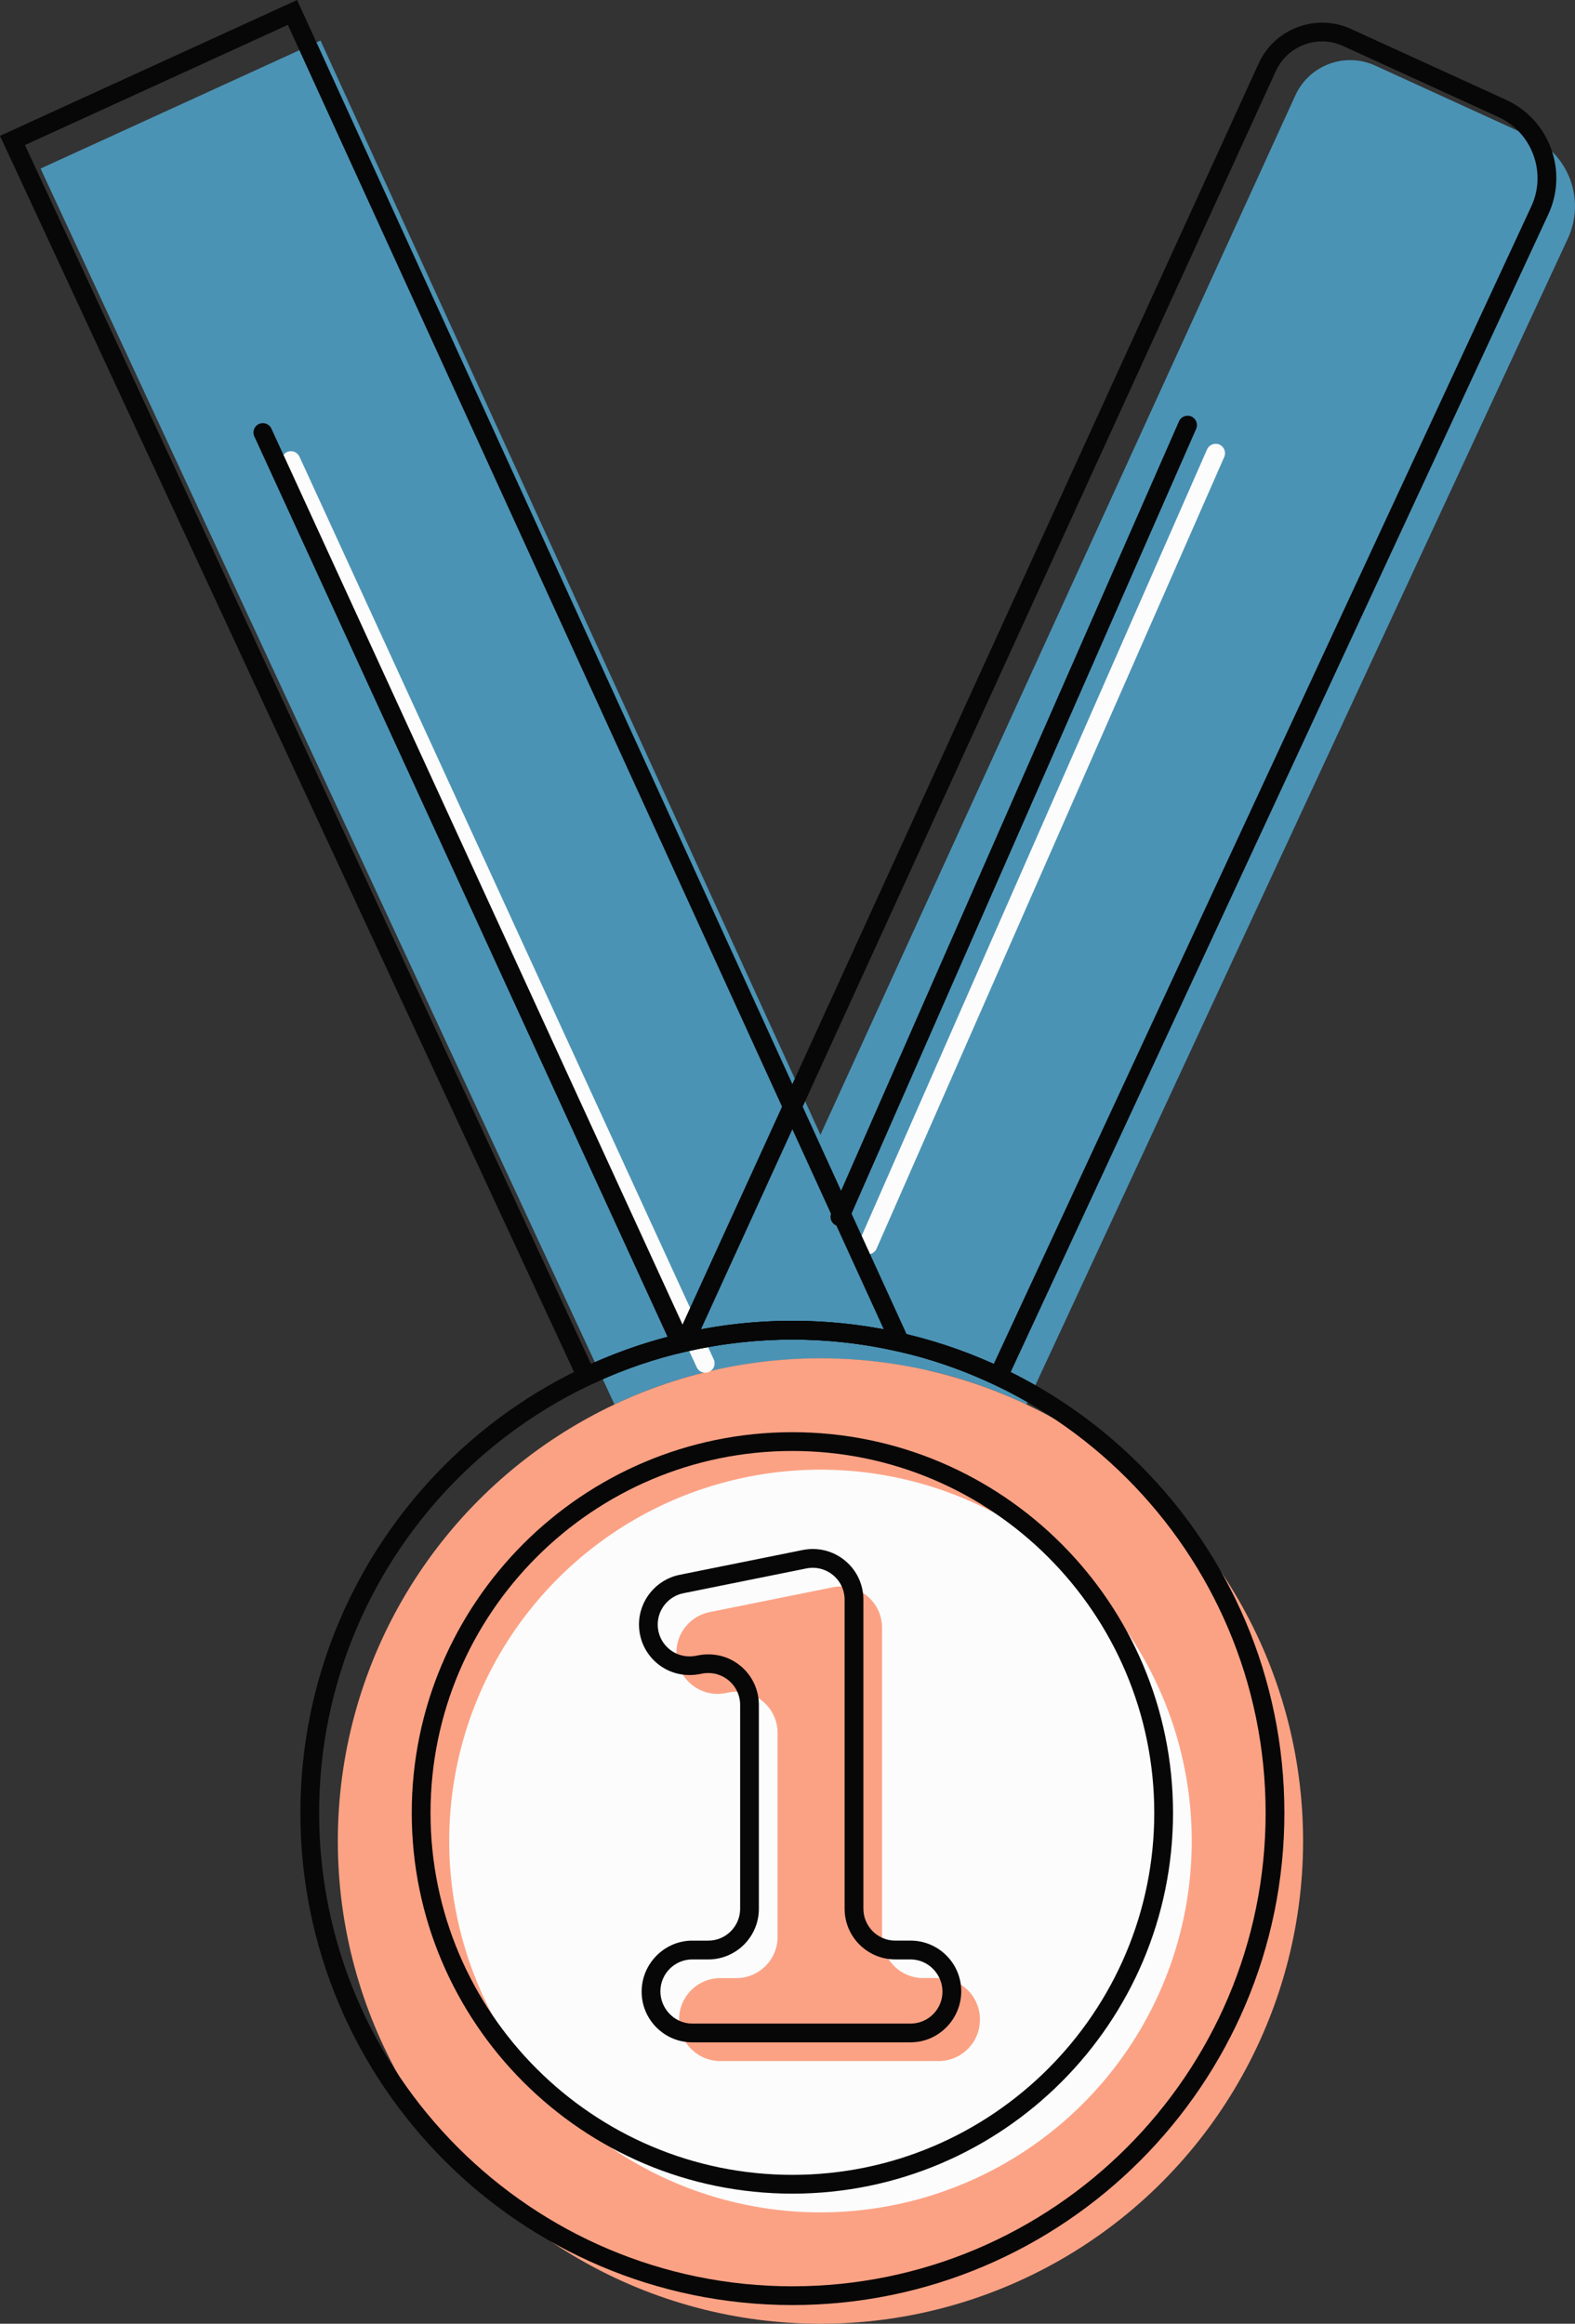 <svg xmlns="http://www.w3.org/2000/svg" width="732.18" height="1080" viewBox="0 0 732.18 1080"><rect x="0" y="0" width="732.18" height="1080" fill="#333333" stroke="none"/><g id="a"/><g id="b"><g id="c"><g id="d"><g><g><path d="M711.34 63.42l-72.04-32.93c-14.07-6.43-30.69-.24-37.12 13.83L331.35 636.95c16.1-3.67 32.84-5.68 50.06-5.68 34.26.0 66.72 7.71 95.77 21.44L728.85 110.88c8.33-17.94.47-39.23-17.52-47.46z" fill="#4b93b5"/><path d="M381.41 631.28c17.22.0 33.96 2 50.06 5.68L149.01 18.84 18.86 78.34 285.65 652.72c29.05-13.73 61.5-21.44 95.76-21.44z" fill="#4b93b5"/></g><g><circle cx="381.41" cy="855.64" r="224.36" fill="#fca284"/><circle cx="381.41" cy="855.64" r="172.59" transform="translate(-493.31 520.31) rotate(-45)" fill="#fcfcfc"/></g><path d="M436.36 957.91H334.87c-10.59.0-19.18-8.59-19.18-19.18v-.19c0-10.59 8.59-19.18 19.18-19.18h7.43c10.59.0 19.18-8.59 19.18-19.18v-94.74c0-12.23-11.29-21.33-23.24-18.75l-.55.12c-11.95 2.59-23.24-6.52-23.24-18.75.0-9.13 6.44-17 15.39-18.8l57.24-11.54c11.88-2.39 22.97 6.69 22.97 18.8v143.65c0 10.59 8.59 19.18 19.18 19.18h7.13c10.59.0 19.18 8.59 19.18 19.18v.19c0 10.59-8.59 19.18-19.18 19.18z" fill="#fca284"/><path d="M327.84 638c-1.65.0-3.23-.95-3.96-2.54L131.28 215.89c-1.01-2.19-.05-4.78 2.14-5.79 2.19-1.01 4.78-.05 5.79 2.14l192.59 419.58c1.01 2.19.05 4.78-2.14 5.78-.6.27-1.21.4-1.82.4z" fill="#fcfcfc"/><path d="M403.49 582.97c-.59.0-1.18-.12-1.76-.37-2.21-.97-3.2-3.54-2.24-5.75l161.64-367.98c.98-2.21 3.58-3.19 5.75-2.24 2.21.97 3.2 3.54 2.24 5.75L407.48 580.36c-.72 1.64-2.32 2.61-4 2.61z" fill="#fcfcfc"/></g><g><g><path d="M466.22 645.48l-3.97-1.87c-29.5-13.96-61.1-21.03-93.9-21.03-16.38.0-32.9 1.87-49.09 5.56l-8.61 1.97L585.15 29.44c7.43-16.24 26.68-23.38 42.91-15.98l72.04 32.93c9.76 4.46 17.18 12.47 20.91 22.55 3.71 10.07 3.27 20.98-1.25 30.71l-253.53 545.83zm-97.87-31.63c32.63.0 64.11 6.73 93.64 20.02L711.84 95.98c3.54-7.61 3.88-16.14.97-24.02-2.91-7.88-8.72-14.14-16.35-17.63l-72.04-32.93c-11.85-5.44-25.91-.2-31.34 11.67L325.84 617.86c14.08-2.66 28.35-4 42.51-4z" fill="#070707"/><path d="M270.49 645.48.0 63.14 138.11.0 426.05 630.11l-8.61-1.97c-16.19-3.69-32.71-5.56-49.09-5.56-32.8.0-64.39 7.07-93.9 21.03l-3.97 1.87zM11.6 67.42 274.71 633.88c29.53-13.29 61.01-20.02 93.64-20.02 14.17.0 28.43 1.35 42.51 4L133.8 11.57 11.6 67.42z" fill="#070707"/></g><g><path d="M368.36 1071.31c-126.12.0-228.72-102.61-228.72-228.72s102.6-228.72 228.72-228.72 228.72 102.6 228.72 228.72-102.6 228.72-228.72 228.72zm0-448.72c-121.31.0-220 98.69-220 220s98.69 220 220 220 220-98.69 220-220-98.69-220-220-220z" fill="#070707"/><path d="M368.36 1019.53c-97.57.0-176.95-79.38-176.95-176.95s79.38-176.95 176.95-176.95 176.95 79.38 176.95 176.95-79.38 176.95-176.95 176.95zm0-345.17c-92.76.0-168.22 75.47-168.22 168.22s75.47 168.22 168.22 168.22 168.23-75.47 168.23-168.22-75.47-168.22-168.23-168.22z" fill="#070707"/></g><path d="M423.31 949.21H321.82c-12.98.0-23.54-10.56-23.54-23.54s10.56-23.73 23.54-23.73h7.43c8.17.0 14.82-6.65 14.82-14.82v-94.74c0-4.5-2.01-8.7-5.51-11.53-3.5-2.84-8.08-3.88-12.44-2.96-7.56 1.64-14.74-.08-20.31-4.56-5.56-4.49-8.76-11.17-8.76-18.33.0-11.17 7.94-20.87 18.89-23.08l57.24-11.54c6.94-1.4 14.08.37 19.56 4.86 5.49 4.49 8.63 11.13 8.63 18.22v143.65c0 8.17 6.65 14.82 14.82 14.82h7.13c12.98.0 23.54 10.56 23.54 23.54s-10.56 23.73-23.54 23.73zm-101.49-38.54c-8.17.0-14.82 6.65-14.82 14.82s6.65 15 14.82 15h101.49c8.17.0 14.82-6.65 14.82-14.82s-6.65-15-14.82-15h-7.13c-12.98.0-23.54-10.56-23.54-23.54v-143.65c0-4.46-1.98-8.64-5.44-11.47-3.45-2.83-7.93-3.93-12.31-3.06l-57.24 11.54c-6.88 1.39-11.89 7.5-11.89 14.53.0 4.51 2.01 8.71 5.51 11.54 3.51 2.83 8.05 3.86 12.44 2.95 7.52-1.65 14.75.07 20.32 4.57 5.56 4.49 8.75 11.17 8.75 18.32v94.74c0 12.98-10.56 23.54-23.54 23.54h-7.43z" fill="#070707"/><path d="M314.78 624.94c-1.65.0-3.23-.95-3.96-2.54L118.23 202.83c-1.01-2.19-.05-4.78 2.14-5.78 2.18-1.02 4.77-.05 5.79 2.14l192.58 419.57c1.01 2.19.05 4.78-2.14 5.79-.6.27-1.21.4-1.82.4z" fill="#070707"/><path d="M390.44 569.91c-.59.0-1.18-.12-1.76-.37-2.21-.97-3.2-3.54-2.24-5.75l161.64-367.98c.98-2.2 3.56-3.18 5.75-2.24 2.21.97 3.2 3.54 2.24 5.75l-161.64 367.98c-.72 1.64-2.32 2.61-4 2.61z" fill="#070707"/></g></g></g></g></svg>